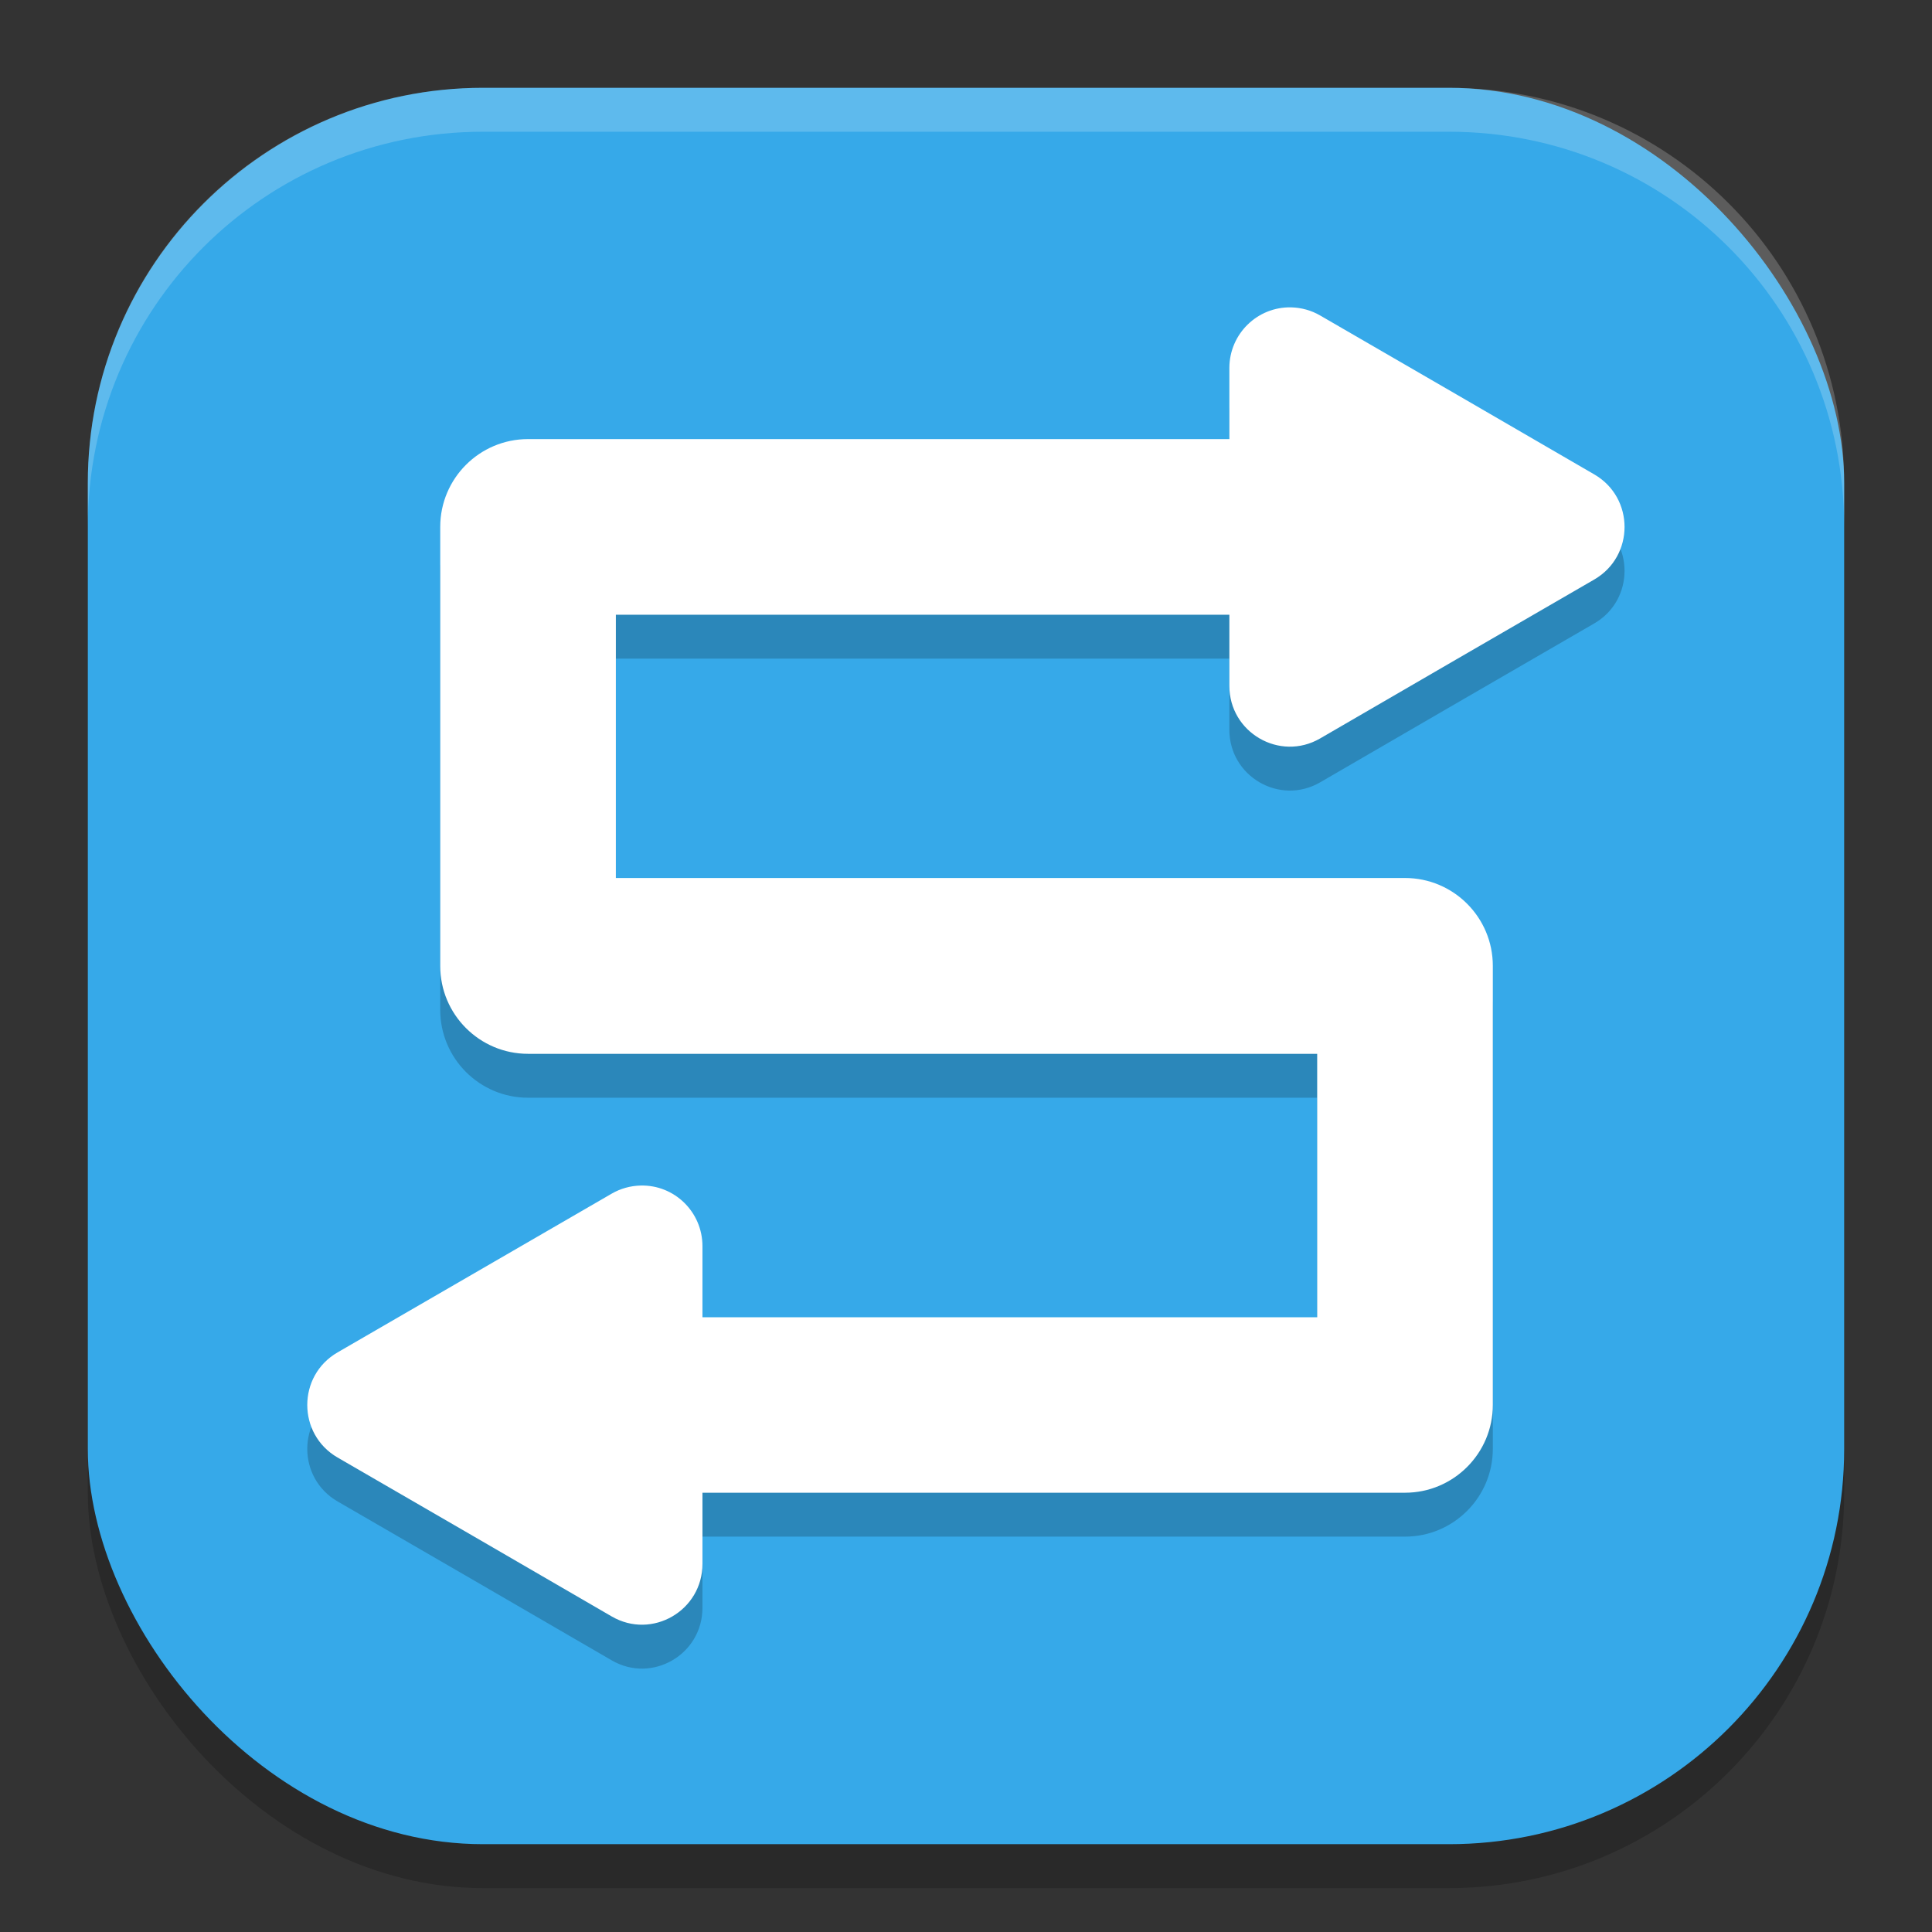 <?xml version="1.0" encoding="UTF-8" standalone="no"?>
<!-- Created with Inkscape (http://www.inkscape.org/) -->

<svg
   width="22"
   height="22"
   viewBox="0 0 22 22"
   version="1.1"
   id="svg5"
   inkscape:version="1.2.2 (1:1.2.2+202305151914+b0a8486541)"
   sodipodi:docname="preferences-system-network-share-windows.svg"
   xmlns:inkscape="http://www.inkscape.org/namespaces/inkscape"
   xmlns:sodipodi="http://sodipodi.sourceforge.net/DTD/sodipodi-0.dtd"
   xmlns="http://www.w3.org/2000/svg"
   xmlns:svg="http://www.w3.org/2000/svg">
  <rect x="0" y="0" width="22" height="22" fill="#333333" stroke="none"/>
  <sodipodi:namedview
     id="namedview7"
     pagecolor="#ffffff"
     bordercolor="#000000"
     borderopacity="0.25"
     inkscape:showpageshadow="2"
     inkscape:pageopacity="0.0"
     inkscape:pagecheckerboard="0"
     inkscape:deskcolor="#d1d1d1"
     inkscape:document-units="px"
     showgrid="false"
     inkscape:zoom="36.636364"
     inkscape:cx="10.986352"
     inkscape:cy="11"
     inkscape:window-width="1920"
     inkscape:window-height="1008"
     inkscape:window-x="0"
     inkscape:window-y="0"
     inkscape:window-maximized="1"
     inkscape:current-layer="svg5" />
  <defs
     id="defs2" />
  <rect
     style="opacity:0.2;fill:#000000;stroke-width:1.429;stroke-linecap:square"
     id="rect234"
     width="20"
     height="20"
     x="1"
     y="1.5"
     ry="4.5" />
  <rect
     style="fill:#36a9e9;fill-opacity:1;stroke-width:1.429;stroke-linecap:square"
     id="rect396"
     width="20"
     height="20"
     x="1"
     y="1"
     ry="4.5" />
  <path
     d="m 14.704,4 c -0.386,-0.009 -0.704,0.302 -0.705,0.689 V 5.5 H 6.013 c -0.552,5.52e-5 -1,0.448 -1,1 v 5 c 5.5e-5,0.552 0.448,1 1,1 h 8.986 v 3 h -7 v -0.811 c -7.31e-4,-0.388 -0.319,-0.699 -0.705,-0.689 -0.115,0.003 -0.228,0.034 -0.328,0.092 l -1.561,0.904 -1.561,0.904 c -0.46,0.266 -0.46,0.931 0,1.197 l 1.561,0.904 1.561,0.906 c 0.46,0.267 1.034,-0.067 1.033,-0.6 v -0.809 h 8 c 0.552,-5.5e-5 1,-0.448 1,-1 v -5 c -5.5e-5,-0.552 -0.448,-1 -1,-1 H 7.013 V 7.5 h 6.986 v 0.809 c -0.001,0.533 0.574,0.866 1.033,0.6 l 1.561,-0.906 1.561,-0.904 c 0.46,-0.266 0.46,-0.931 0,-1.197 L 16.593,4.996 15.032,4.092 C 14.932,4.034 14.819,4.003 14.704,4 Z"
     style="color:#000000;fill:#000000;stroke-linecap:round;stroke-linejoin:round;-inkscape-stroke:none;opacity:0.2"
     id="path1641" />
  <path
     d="m 14.704,3.5 c -0.386,-0.009 -0.704,0.302 -0.705,0.689 V 5 H 6.013 c -0.552,5.52e-5 -1,0.448 -1,1 v 5 c 5.52e-5,0.552 0.448,1 1,1 h 8.986 v 3 H 7.999 v -0.811 c -7.31e-4,-0.388 -0.319,-0.699 -0.705,-0.689 -0.115,0.003 -0.228,0.034 -0.328,0.092 l -1.561,0.904 -1.561,0.904 c -0.46,0.266 -0.46,0.931 0,1.197 l 1.561,0.904 1.561,0.906 c 0.46,0.267 1.034,-0.067 1.033,-0.6 v -0.809 h 8 c 0.552,-5.5e-5 1,-0.448 1,-1 v -5 c -5.5e-5,-0.552 -0.448,-1 -1,-1 H 7.013 V 7 h 6.986 v 0.809 c -0.001,0.533 0.574,0.866 1.033,0.6 l 1.561,-0.906 1.561,-0.904 c 0.46,-0.266 0.46,-0.931 0,-1.197 L 16.593,4.496 15.032,3.592 c -0.1,-0.058 -0.213,-0.089 -0.328,-0.092 z"
     style="color:#000000;fill:#ffffff;stroke-linecap:round;stroke-linejoin:round;-inkscape-stroke:none"
     id="path423" />
  <path
     id="path1040"
     style="opacity:0.2;fill:#ffffff;stroke-width:4;stroke-linecap:square"
     d="M 5.5,1 C 3.007,1 1,3.007 1,5.5 V 6 C 1,3.507 3.007,1.5 5.5,1.5 h 11 C 18.993,1.5 21,3.507 21,6 V 5.5 C 21,3.007 18.993,1 16.5,1 Z" />
</svg>
